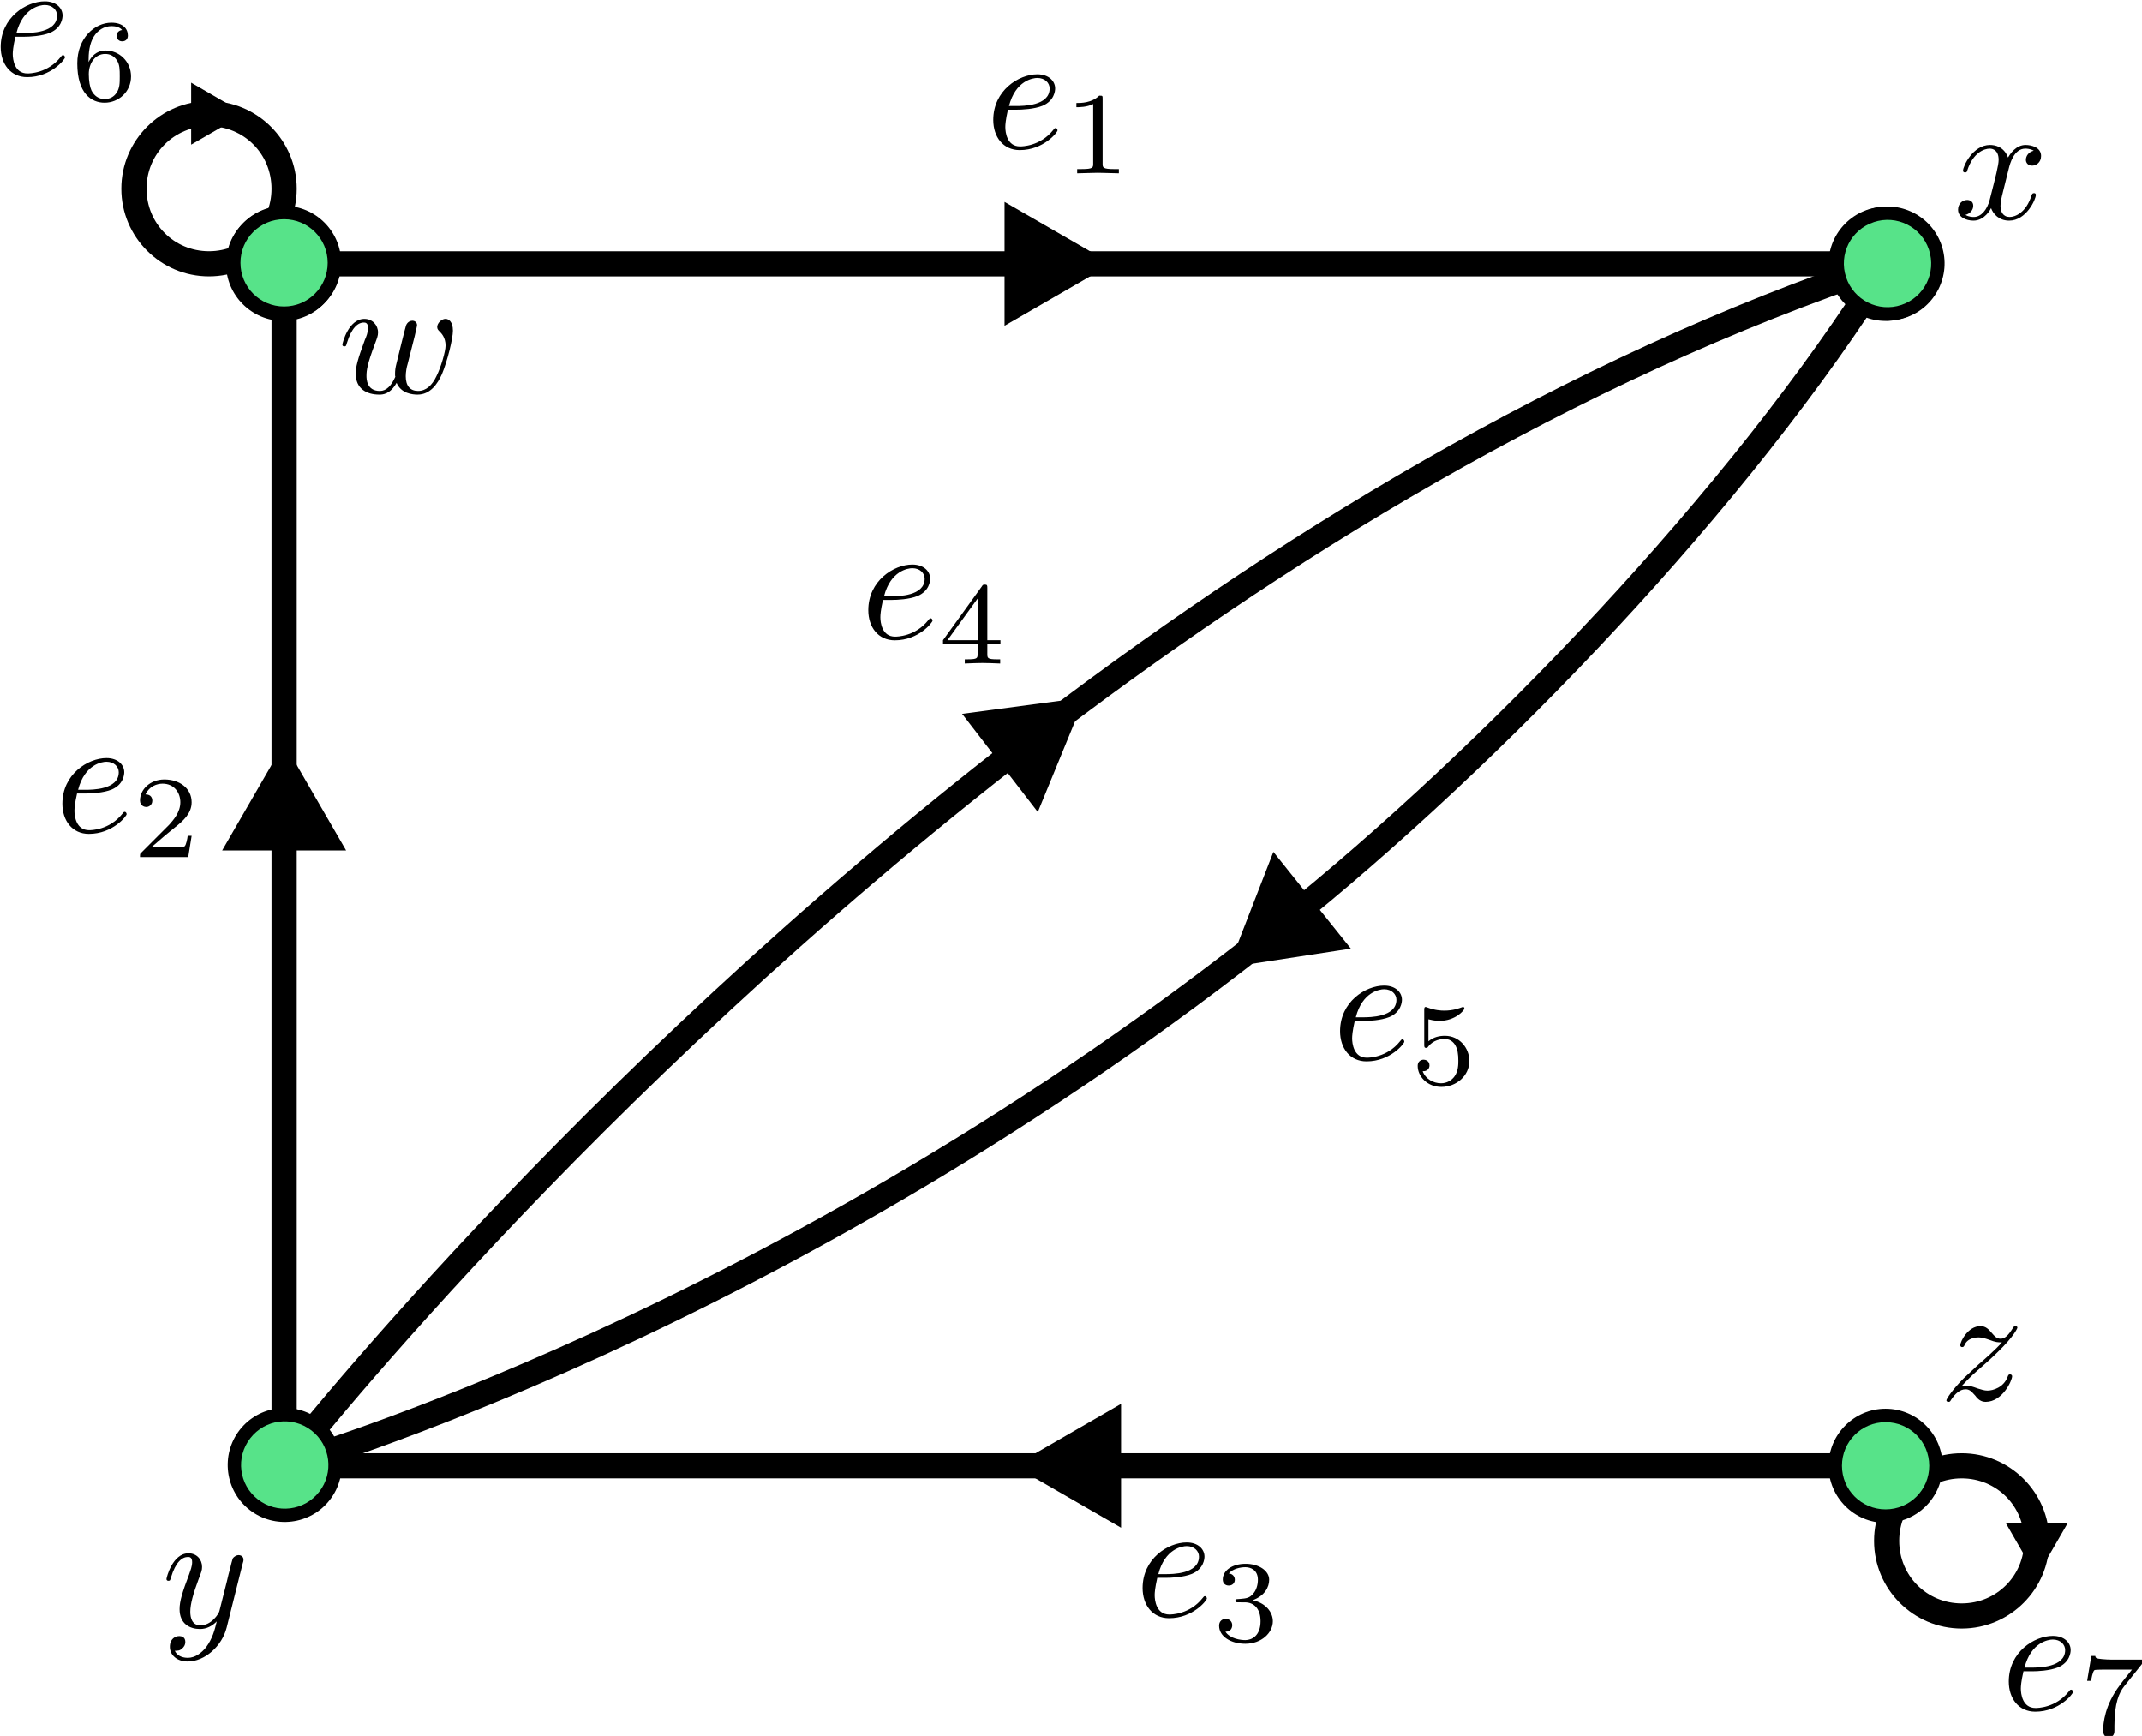 <?xml version="1.0" encoding="UTF-8" standalone="no"?>
<!-- Created with Inkscape (http://www.inkscape.org/) -->

<svg
   width="56.587mm"
   height="45.856mm"
   viewBox="0 0 56.587 45.856"
   version="1.1"
   id="svg5"
   sodipodi:docname="directed_graph1.svg"
   inkscape:version="1.1 (c4e8f9e, 2021-05-24)"
   xmlns:inkscape="http://www.inkscape.org/namespaces/inkscape"
   xmlns:sodipodi="http://sodipodi.sourceforge.net/DTD/sodipodi-0.dtd"
   xmlns="http://www.w3.org/2000/svg"
   xmlns:svg="http://www.w3.org/2000/svg">
  <sodipodi:namedview
     id="namedview981"
     pagecolor="#ffffff"
     bordercolor="#666666"
     borderopacity="1.0"
     inkscape:pageshadow="2"
     inkscape:pageopacity="0.0"
     inkscape:pagecheckerboard="0"
     inkscape:document-units="mm"
     showgrid="false"
     inkscape:snap-global="false"
     inkscape:zoom="1.998965"
     inkscape:cx="138.82184"
     inkscape:cy="130.8177"
     inkscape:window-width="1440"
     inkscape:window-height="847"
     inkscape:window-x="0"
     inkscape:window-y="25"
     inkscape:window-maximized="1"
     inkscape:current-layer="svg5" />
  <defs
     id="defs2">
    <marker
       style="overflow:visible"
       id="marker2445"
       refX="0"
       refY="0"
       orient="auto">
      <path
         transform="scale(-0.4)"
         style="fill:context-stroke;fill-rule:evenodd;stroke:context-stroke;stroke-width:1pt"
         d="M 5.77,0 -2.88,5 V -5 Z"
         id="path2443" />
    </marker>
    <marker
       style="overflow:visible"
       id="TriangleOutM"
       refX="0"
       refY="0"
       orient="auto">
      <path
         transform="scale(0.4)"
         style="fill:context-stroke;fill-rule:evenodd;stroke:context-stroke;stroke-width:1pt"
         d="M 5.77,0 -2.88,5 V -5 Z"
         id="path1123" />
    </marker>
    <marker
       style="overflow:visible"
       id="marker2239"
       refX="0"
       refY="0"
       orient="auto">
      <path
         transform="scale(0.2)"
         style="fill:context-stroke;fill-rule:evenodd;stroke:context-stroke;stroke-width:1pt"
         d="M 5.77,0 -2.88,5 V -5 Z"
         id="path2237" />
    </marker>
    <marker
       style="overflow:visible"
       id="TriangleInS"
       refX="0"
       refY="0"
       orient="auto">
      <path
         transform="scale(-0.2)"
         style="fill:context-stroke;fill-rule:evenodd;stroke:context-stroke;stroke-width:1pt"
         d="M 5.77,0 -2.88,5 V -5 Z"
         id="path1117" />
    </marker>
    <marker
       style="overflow:visible"
       id="TriangleInM"
       refX="0"
       refY="0"
       orient="auto">
      <path
         transform="scale(-0.4)"
         style="fill:context-stroke;fill-rule:evenodd;stroke:context-stroke;stroke-width:1pt"
         d="M 5.77,0 -2.88,5 V -5 Z"
         id="path1114" />
    </marker>
    <marker
       style="overflow:visible"
       id="Arrow2Sstart"
       refX="0"
       refY="0"
       orient="auto">
      <path
         transform="matrix(0.3,0,0,0.3,-0.69,0)"
         d="M 8.719,4.034 -2.207,0.016 8.719,-4.002 c -1.745,2.372 -1.735,5.617 -6e-7,8.035 z"
         style="fill:context-stroke;fill-rule:evenodd;stroke-width:0.625;stroke-linejoin:round"
         id="path1008" />
    </marker>
    <marker
       style="overflow:visible"
       id="TriangleOutS"
       refX="0"
       refY="0"
       orient="auto">
      <path
         transform="scale(0.2)"
         style="fill:context-stroke;fill-rule:evenodd;stroke:context-stroke;stroke-width:1pt"
         d="M 5.77,0 -2.88,5 V -5 Z"
         id="path1126" />
    </marker>
    <marker
       style="overflow:visible"
       id="DotM"
       refX="0"
       refY="0"
       orient="auto">
      <path
         transform="matrix(0.4,0,0,0.4,2.96,0.4)"
         style="fill:context-stroke;fill-rule:evenodd;stroke:context-stroke;stroke-width:1pt"
         d="m -2.5,-1 c 0,2.76 -2.24,5 -5,5 -2.76,0 -5,-2.24 -5,-5 0,-2.76 2.24,-5 5,-5 2.76,0 5,2.24 5,5 z"
         id="path1042" />
    </marker>
    <defs
       id="id-04f68777-f0b3-4183-a2b6-932b81b17e36">
      <g
         id="id-bb42f4f3-9105-4f21-a20c-b4218c5bfb7b">
        <symbol
           overflow="visible"
           id="id-49d9289f-d21f-45f5-b03c-e1ceedafdcdd">
          <path
             style="stroke:none;stroke-width:0"
             d=""
             id="id-c1e1e496-b91f-4453-9a46-258bb2aa6dc3" />
        </symbol>
        <symbol
           overflow="visible"
           id="id-ea5ba04c-e546-446f-b7d3-7ea031970d94">
          <path
             style="stroke:none;stroke-width:0"
             d="M 4.609,-3.375 C 4.656,-3.594 4.75,-3.969 4.75,-4.031 c 0,-0.172 -0.141,-0.266 -0.281,-0.266 -0.125,0 -0.297,0.078 -0.375,0.281 -0.031,0.062 -0.5,1.969 -0.562,2.234 C 3.453,-1.484 3.438,-1.312 3.438,-1.125 c 0,0.109 0,0.125 0.016,0.172 -0.234,0.531 -0.531,0.844 -0.922,0.844 -0.797,0 -0.797,-0.734 -0.797,-0.906 0,-0.312 0.047,-0.703 0.516,-1.938 0.109,-0.297 0.172,-0.438 0.172,-0.641 0,-0.438 -0.328,-0.812 -0.812,-0.812 -0.953,0 -1.312,1.453 -1.312,1.531 0,0.109 0.094,0.109 0.109,0.109 0.109,0 0.109,-0.031 0.156,-0.188 C 0.844,-3.875 1.219,-4.188 1.578,-4.188 c 0.094,0 0.25,0.016 0.25,0.328 0,0.25 -0.109,0.531 -0.188,0.703 -0.438,1.172 -0.547,1.625 -0.547,2.016 0,0.906 0.656,1.25 1.406,1.25 0.172,0 0.641,0 1.031,-0.703 0.266,0.641 0.953,0.703 1.25,0.703 0.75,0 1.188,-0.625 1.453,-1.219 0.328,-0.781 0.656,-2.125 0.656,-2.594 0,-0.547 -0.266,-0.703 -0.438,-0.703 -0.25,0 -0.5,0.266 -0.5,0.484 0,0.125 0.062,0.188 0.141,0.266 0.109,0.109 0.359,0.359 0.359,0.844 0,0.344 -0.281,1.312 -0.547,1.828 -0.25,0.531 -0.609,0.875 -1.094,0.875 -0.469,0 -0.734,-0.297 -0.734,-0.875 0,-0.266 0.062,-0.578 0.109,-0.719 z m 0,0"
             id="id-9a394b3f-04a3-4137-82af-5a253a4037cb" />
        </symbol>
        <symbol
           overflow="visible"
           id="id-927c2c41-0151-4627-9afb-302c11474c85">
          <path
             style="stroke:none;stroke-width:0"
             d="M 3.328,-3.016 C 3.391,-3.266 3.625,-4.188 4.312,-4.188 c 0.047,0 0.297,0 0.5,0.125 C 4.531,-4 4.344,-3.766 4.344,-3.516 c 0,0.156 0.109,0.344 0.375,0.344 0.219,0 0.531,-0.172 0.531,-0.578 0,-0.516 -0.578,-0.656 -0.922,-0.656 -0.578,0 -0.922,0.531 -1.047,0.75 -0.25,-0.656 -0.781,-0.75 -1.078,-0.75 -1.031,0 -1.609,1.281 -1.609,1.531 0,0.109 0.109,0.109 0.125,0.109 0.078,0 0.109,-0.031 0.125,-0.109 0.344,-1.062 1,-1.312 1.344,-1.312 0.188,0 0.531,0.094 0.531,0.672 0,0.312 -0.172,0.969 -0.531,2.375 -0.156,0.609 -0.516,1.031 -0.953,1.031 -0.062,0 -0.281,0 -0.5,-0.125 0.25,-0.062 0.469,-0.266 0.469,-0.547 0,-0.266 -0.219,-0.344 -0.359,-0.344 -0.312,0 -0.547,0.25 -0.547,0.578 0,0.453 0.484,0.656 0.922,0.656 0.672,0 1.031,-0.703 1.047,-0.75 0.125,0.359 0.484,0.75 1.078,0.75 1.031,0 1.594,-1.281 1.594,-1.531 0,-0.109 -0.078,-0.109 -0.109,-0.109 -0.094,0 -0.109,0.047 -0.141,0.109 -0.328,1.078 -1,1.312 -1.312,1.312 -0.391,0 -0.547,-0.312 -0.547,-0.656 0,-0.219 0.047,-0.438 0.156,-0.875 z m 0,0"
             id="id-c062de34-aaf3-4949-aedf-4b6758ccee72" />
        </symbol>
        <symbol
           overflow="visible"
           id="id-e28c0afe-47db-4527-8a2d-6d0855a327fb">
          <path
             style="stroke:none;stroke-width:0"
             d="m 4.844,-3.797 c 0.047,-0.141 0.047,-0.156 0.047,-0.234 0,-0.172 -0.141,-0.266 -0.297,-0.266 -0.094,0 -0.25,0.062 -0.344,0.203 -0.016,0.062 -0.109,0.359 -0.141,0.547 -0.078,0.25 -0.141,0.531 -0.203,0.797 l -0.453,1.797 c -0.031,0.141 -0.469,0.844 -1.125,0.844 -0.5,0 -0.609,-0.438 -0.609,-0.812 C 1.719,-1.375 1.891,-2 2.219,-2.875 2.375,-3.281 2.422,-3.391 2.422,-3.594 c 0,-0.438 -0.312,-0.812 -0.812,-0.812 -0.953,0 -1.312,1.453 -1.312,1.531 0,0.109 0.094,0.109 0.109,0.109 0.109,0 0.109,-0.031 0.156,-0.188 0.281,-0.938 0.672,-1.234 1.016,-1.234 0.078,0 0.25,0 0.25,0.312 0,0.25 -0.109,0.516 -0.172,0.703 -0.406,1.062 -0.578,1.625 -0.578,2.094 0,0.891 0.625,1.188 1.219,1.188 0.391,0 0.719,-0.172 1,-0.453 -0.125,0.516 -0.25,1.016 -0.641,1.547 -0.266,0.328 -0.641,0.625 -1.094,0.625 -0.141,0 -0.594,-0.031 -0.766,-0.422 0.156,0 0.297,0 0.422,-0.125 C 1.328,1.203 1.422,1.062 1.422,0.875 1.422,0.562 1.156,0.531 1.062,0.531 0.828,0.531 0.5,0.688 0.5,1.172 c 0,0.5 0.438,0.875 1.062,0.875 1.016,0 2.047,-0.906 2.328,-2.031 z m 0,0"
             id="id-641b45b7-e6d7-4859-8ec0-d5051ea37b6d" />
        </symbol>
        <symbol
           overflow="visible"
           id="id-0910f830-710e-4a12-8c0e-ba5639cc76ba">
          <path
             style="stroke:none;stroke-width:0"
             d="m 1.328,-0.828 c 0.531,-0.578 0.828,-0.828 1.188,-1.141 0,0 0.609,-0.531 0.969,-0.891 C 4.438,-3.781 4.656,-4.266 4.656,-4.312 c 0,-0.094 -0.094,-0.094 -0.109,-0.094 -0.078,0 -0.094,0.016 -0.156,0.109 -0.297,0.484 -0.5,0.641 -0.734,0.641 -0.25,0 -0.359,-0.156 -0.516,-0.328 -0.188,-0.219 -0.359,-0.422 -0.688,-0.422 -0.75,0 -1.203,0.922 -1.203,1.141 0,0.047 0.031,0.109 0.109,0.109 0.094,0 0.109,-0.047 0.141,-0.109 0.188,-0.469 0.766,-0.469 0.844,-0.469 0.203,0 0.391,0.062 0.625,0.141 0.406,0.156 0.516,0.156 0.766,0.156 -0.359,0.422 -1.188,1.141 -1.375,1.297 l -0.906,0.844 C 0.781,-0.625 0.422,-0.062 0.422,0.016 c 0,0.094 0.109,0.094 0.125,0.094 0.078,0 0.094,-0.016 0.156,-0.125 0.234,-0.359 0.531,-0.625 0.859,-0.625 0.219,0 0.328,0.094 0.578,0.375 0.156,0.219 0.344,0.375 0.625,0.375 1,0 1.578,-1.266 1.578,-1.531 0,-0.047 -0.047,-0.109 -0.125,-0.109 -0.094,0 -0.109,0.062 -0.141,0.141 C 3.844,-0.75 3.203,-0.562 2.875,-0.562 c -0.188,0 -0.375,-0.062 -0.578,-0.125 -0.344,-0.125 -0.5,-0.172 -0.703,-0.172 -0.016,0 -0.172,0 -0.266,0.031 z m 0,0"
             id="id-caf27a15-1063-4eb4-8f38-061e1bc6523c" />
        </symbol>
        <symbol
           overflow="visible"
           id="id-d7225a49-1e55-4022-b16d-393ff070404f">
          <path
             style="stroke:none;stroke-width:0"
             d="m 1.859,-2.297 c 0.297,0 1.031,-0.031 1.531,-0.234 0.703,-0.297 0.75,-0.891 0.75,-1.031 0,-0.438 -0.375,-0.844 -1.062,-0.844 -1.109,0 -2.625,0.969 -2.625,2.719 0,1.016 0.594,1.797 1.578,1.797 1.422,0 2.25,-1.062 2.25,-1.172 0,-0.062 -0.047,-0.141 -0.109,-0.141 -0.062,0 -0.078,0.031 -0.141,0.109 -0.781,0.984 -1.875,0.984 -1.984,0.984 -0.781,0 -0.875,-0.844 -0.875,-1.156 0,-0.125 0.016,-0.422 0.156,-1.031 z m -0.469,-0.219 C 1.781,-4.031 2.812,-4.188 3.078,-4.188 c 0.453,0 0.734,0.297 0.734,0.625 0,1.047 -1.594,1.047 -2.016,1.047 z m 0,0"
             id="id-36e8343a-459c-4bf4-9aff-c007588a2fc1" />
        </symbol>
        <symbol
           overflow="visible"
           id="id-84e420ab-74b2-4e2c-92df-5e727e36ff8c">
          <path
             style="stroke:none;stroke-width:0"
             d=""
             id="id-1e64120c-7add-4f1b-ae17-e05c86fb3813" />
        </symbol>
        <symbol
           overflow="visible"
           id="id-e9c92179-5356-42f9-b6b5-c9aa96426210">
          <path
             style="stroke:none;stroke-width:0"
             d="m 2.328,-4.438 c 0,-0.188 0,-0.188 -0.203,-0.188 -0.453,0.438 -1.078,0.438 -1.359,0.438 v 0.25 c 0.156,0 0.625,0 1,-0.188 v 3.547 c 0,0.234 0,0.328 -0.688,0.328 H 0.812 V 0 c 0.125,0 0.984,-0.031 1.234,-0.031 0.219,0 1.094,0.031 1.25,0.031 V -0.25 H 3.031 c -0.703,0 -0.703,-0.094 -0.703,-0.328 z m 0,0"
             id="id-3c7a46ac-226e-4b0a-a1cc-704810e747a5" />
        </symbol>
        <symbol
           overflow="visible"
           id="id-fee60471-0d7e-4c5f-a099-88be8d9b71ab">
          <path
             style="stroke:none;stroke-width:0"
             d="M 3.516,-1.266 H 3.281 c -0.016,0.156 -0.094,0.562 -0.188,0.625 C 3.047,-0.594 2.516,-0.594 2.406,-0.594 H 1.125 c 0.734,-0.641 0.984,-0.844 1.391,-1.172 0.516,-0.406 1,-0.844 1,-1.5 0,-0.844 -0.734,-1.359 -1.625,-1.359 -0.859,0 -1.453,0.609 -1.453,1.25 0,0.344 0.297,0.391 0.375,0.391 0.156,0 0.359,-0.125 0.359,-0.375 0,-0.125 -0.047,-0.375 -0.406,-0.375 C 0.984,-4.219 1.453,-4.375 1.781,-4.375 c 0.703,0 1.062,0.547 1.062,1.109 0,0.609 -0.438,1.078 -0.656,1.328 L 0.516,-0.266 C 0.438,-0.203 0.438,-0.188 0.438,0 h 2.875 z m 0,0"
             id="id-4f8f59c9-4edf-4878-bff8-8d1a18360048" />
        </symbol>
        <symbol
           overflow="visible"
           id="id-a05ef49d-e316-41b5-994f-b1dece2c67d9">
          <path
             style="stroke:none;stroke-width:0"
             d="m 1.906,-2.328 c 0.547,0 0.938,0.375 0.938,1.125 0,0.859 -0.516,1.125 -0.906,1.125 -0.281,0 -0.906,-0.078 -1.188,-0.5 0.328,0 0.406,-0.234 0.406,-0.391 0,-0.219 -0.172,-0.375 -0.391,-0.375 -0.188,0 -0.391,0.125 -0.391,0.406 0,0.656 0.719,1.078 1.562,1.078 0.969,0 1.641,-0.656 1.641,-1.344 0,-0.547 -0.438,-1.094 -1.203,-1.25 0.719,-0.266 0.984,-0.781 0.984,-1.219 0,-0.547 -0.625,-0.953 -1.406,-0.953 -0.766,0 -1.359,0.375 -1.359,0.938 0,0.234 0.156,0.359 0.359,0.359 0.219,0 0.359,-0.156 0.359,-0.344 0,-0.203 -0.141,-0.359 -0.359,-0.375 0.25,-0.297 0.719,-0.375 0.984,-0.375 0.312,0 0.75,0.156 0.75,0.75 0,0.297 -0.094,0.625 -0.281,0.828 -0.219,0.266 -0.422,0.281 -0.766,0.312 -0.172,0.016 -0.188,0.016 -0.219,0.016 -0.016,0 -0.078,0.016 -0.078,0.094 0,0.094 0.062,0.094 0.188,0.094 z m 0,0"
             id="id-96e56534-5118-44c9-8f1f-d8ff1489c82b" />
        </symbol>
        <symbol
           overflow="visible"
           id="id-d9cb2006-aad2-4d90-99f4-f32036601893">
          <path
             style="stroke:none;stroke-width:0"
             d="m 3.688,-1.141 v -0.25 H 2.906 V -4.5 c 0,-0.141 0,-0.203 -0.141,-0.203 -0.094,0 -0.125,0 -0.188,0.109 l -2.312,3.203 v 0.25 h 2.062 v 0.562 c 0,0.25 0,0.328 -0.578,0.328 H 1.562 V 0 C 1.922,-0.016 2.359,-0.031 2.609,-0.031 2.875,-0.031 3.312,-0.016 3.672,0 v -0.25 h -0.188 C 2.906,-0.25 2.906,-0.328 2.906,-0.578 v -0.562 z M 2.375,-3.938 v 2.547 H 0.531 Z m 0,0"
             id="id-654da48d-dfdc-4817-a61c-26e2ca2d27ef" />
        </symbol>
        <symbol
           overflow="visible"
           id="id-6c2c4b6a-8945-4e13-8694-d1a977dc7c2b">
          <path
             style="stroke:none;stroke-width:0"
             d="m 1.078,-3.891 c 0.359,0.094 0.562,0.094 0.672,0.094 0.922,0 1.469,-0.625 1.469,-0.734 0,-0.078 -0.047,-0.094 -0.078,-0.094 -0.016,0 -0.031,0 -0.062,0.016 -0.172,0.062 -0.531,0.203 -1.047,0.203 -0.203,0 -0.562,-0.016 -1.016,-0.188 C 0.938,-4.625 0.922,-4.625 0.922,-4.625 c -0.094,0 -0.094,0.078 -0.094,0.188 v 2.047 c 0,0.125 0,0.203 0.109,0.203 0.062,0 0.078,0 0.141,-0.094 0.297,-0.375 0.734,-0.438 0.969,-0.438 0.422,0 0.609,0.328 0.641,0.391 0.125,0.234 0.172,0.5 0.172,0.906 0,0.203 0,0.609 -0.219,0.922 -0.172,0.25 -0.469,0.422 -0.812,0.422 -0.453,0 -0.922,-0.25 -1.094,-0.719 0.266,0.016 0.406,-0.156 0.406,-0.344 0,-0.297 -0.266,-0.344 -0.359,-0.344 0,0 -0.344,0 -0.344,0.375 0,0.625 0.578,1.25 1.406,1.25 0.891,0 1.672,-0.656 1.672,-1.547 0,-0.781 -0.594,-1.5 -1.453,-1.5 -0.312,0 -0.672,0.062 -0.984,0.328 z m 0,0"
             id="id-12c4fcdb-4c48-4798-82e6-a792d498ef3c" />
        </symbol>
        <symbol
           overflow="visible"
           id="id-a5aa4341-f956-4a9d-94cc-ff534a10e4f5">
          <path
             style="stroke:none;stroke-width:0"
             d="m 1.047,-2.281 c 0,-0.562 0.047,-1.078 0.312,-1.516 0.234,-0.375 0.609,-0.625 1.062,-0.625 0.203,0 0.484,0.047 0.625,0.234 C 2.875,-4.172 2.719,-4.047 2.719,-3.844 c 0,0.172 0.125,0.328 0.328,0.328 0.219,0 0.344,-0.141 0.344,-0.344 0,-0.406 -0.297,-0.766 -0.984,-0.766 -1,0 -2.031,0.922 -2.031,2.422 0,1.797 0.844,2.344 1.625,2.344 0.844,0 1.578,-0.656 1.578,-1.562 0,-0.891 -0.703,-1.547 -1.516,-1.547 -0.562,0 -0.859,0.375 -1.016,0.688 z M 2,-0.078 c -0.359,0 -0.625,-0.203 -0.781,-0.516 C 1.125,-0.797 1.062,-1.156 1.062,-1.562 c 0,-0.688 0.406,-1.203 0.969,-1.203 0.312,0 0.531,0.125 0.703,0.375 0.172,0.266 0.172,0.562 0.172,0.969 0,0.391 0,0.688 -0.188,0.969 -0.156,0.234 -0.391,0.375 -0.719,0.375 z m 0,0"
             id="id-85d7ba36-d50a-4d74-ae7e-edfde1628b26" />
        </symbol>
        <symbol
           overflow="visible"
           id="id-8ddc08d5-85ce-4e4f-8fbd-28c015ec2260">
          <path
             style="stroke:none;stroke-width:0"
             d="m 3.734,-4.203 c 0.062,-0.094 0.062,-0.109 0.062,-0.281 H 1.969 C 1.688,-4.484 1.609,-4.5 1.359,-4.516 1,-4.547 0.984,-4.594 0.969,-4.703 H 0.734 l -0.25,1.484 H 0.719 c 0.016,-0.109 0.094,-0.562 0.203,-0.641 0.047,-0.031 0.625,-0.031 0.719,-0.031 H 3.156 c -0.219,0.281 -0.578,0.719 -0.719,0.922 -0.906,1.188 -1,2.297 -1,2.703 0,0.078 0,0.406 0.328,0.406 0.344,0 0.344,-0.312 0.344,-0.406 v -0.281 c 0,-1.344 0.281,-1.969 0.578,-2.344 z m 0,0"
             id="id-56948ee6-38ab-43cc-a6f1-9a906968959a" />
        </symbol>
        <symbol
           overflow="visible"
           id="id-edeb0dfd-a2c5-44d5-bcb4-a1347999b4d2">
          <path
             style="stroke:none;stroke-width:0"
             d="m 2.469,-2.516 c 0.547,-0.266 0.891,-0.594 0.891,-1.078 0,-0.672 -0.703,-1.031 -1.375,-1.031 -0.766,0 -1.391,0.5 -1.391,1.156 0,0.328 0.156,0.562 0.281,0.703 0.125,0.156 0.172,0.188 0.578,0.422 C 1.062,-2.172 0.375,-1.797 0.375,-1.062 c 0,0.766 0.797,1.203 1.594,1.203 0.891,0 1.609,-0.562 1.609,-1.312 0,-0.469 -0.266,-0.859 -0.672,-1.094 -0.094,-0.062 -0.328,-0.188 -0.438,-0.25 z m -1.125,-0.656 c -0.188,-0.109 -0.375,-0.297 -0.375,-0.562 0,-0.438 0.5,-0.688 1,-0.688 0.547,0 1.031,0.344 1.031,0.828 0,0.625 -0.734,0.938 -0.734,0.938 -0.016,0 -0.031,0 -0.078,-0.031 z m 0.328,0.969 0.969,0.547 c 0.172,0.109 0.516,0.312 0.516,0.719 0,0.531 -0.578,0.859 -1.172,0.859 -0.641,0 -1.188,-0.422 -1.188,-0.984 0,-0.516 0.375,-0.922 0.875,-1.141 z m 0,0"
             id="id-f7f0b147-4a9e-4323-ad38-dfb05b0f1dea" />
        </symbol>
        <symbol
           overflow="visible"
           id="id-496cee5b-3868-4233-af94-b92d9c64331d">
          <path
             style="stroke:none;stroke-width:0"
             d="m 2.906,-2.078 c 0,1.734 -0.844,2 -1.266,2 -0.156,0 -0.531,-0.016 -0.719,-0.234 0.297,-0.031 0.312,-0.266 0.312,-0.328 0,-0.172 -0.125,-0.328 -0.328,-0.328 -0.203,0 -0.328,0.141 -0.328,0.344 0,0.469 0.391,0.766 1.062,0.766 1,0 1.938,-0.938 1.938,-2.438 C 3.578,-4.016 2.812,-4.625 2,-4.625 c -0.234,0 -0.703,0.031 -1.109,0.422 -0.234,0.234 -0.516,0.5 -0.516,1.125 0,0.891 0.703,1.547 1.516,1.547 0.562,0 0.859,-0.375 1.016,-0.688 z m -0.969,0.344 c -0.281,0 -0.531,-0.078 -0.734,-0.406 -0.156,-0.25 -0.156,-0.547 -0.156,-0.938 0,-0.406 0,-0.672 0.203,-0.953 0.172,-0.25 0.391,-0.391 0.75,-0.391 0.359,0 0.578,0.219 0.688,0.406 0.188,0.281 0.203,0.781 0.203,1.016 0,0.906 -0.516,1.266 -0.953,1.266 z m 0,0"
             id="id-1964b43e-b8ac-44da-8dcc-8e2b74752bd9" />
        </symbol>
        <symbol
           overflow="visible"
           id="id-61719c90-244d-4ed6-8ffb-96d0ec2bd4c2">
          <path
             style="stroke:none;stroke-width:0"
             d="M 3.594,-2.219 C 3.594,-2.984 3.5,-3.547 3.188,-4.031 2.969,-4.344 2.531,-4.625 1.984,-4.625 c -1.625,0 -1.625,1.906 -1.625,2.406 0,0.5 0,2.359 1.625,2.359 1.609,0 1.609,-1.859 1.609,-2.359 z M 1.984,-0.062 c -0.328,0 -0.75,-0.188 -0.891,-0.75 C 1,-1.219 1,-1.797 1,-2.312 1,-2.828 1,-3.359 1.094,-3.734 1.25,-4.281 1.688,-4.438 1.984,-4.438 c 0.375,0 0.734,0.234 0.859,0.641 0.109,0.375 0.125,0.875 0.125,1.484 0,0.516 0,1.031 -0.094,1.469 -0.141,0.641 -0.609,0.781 -0.891,0.781 z m 0,0"
             id="id-d163ac25-db9a-44b2-a015-e25d056d33a4" />
        </symbol>
      </g>
    </defs>
  </defs>
  <g
     id="g1499"
     transform="translate(0.132,0.927)">
    <g
       id="rect1555"
       transform="rotate(90,5.957,-83.25)">
      <path
         style="color:#000000;fill:#000000;fill-rule:evenodd;-inkscape-stroke:none"
         d="m 128.984,-131.301 c -1.278,0 -2.316,1.039 -2.316,2.316 0,1.278 1.039,2.316 2.316,2.316 1.278,0 2.316,-1.039 2.316,-2.316 0,-1.278 -1.039,-2.316 -2.316,-2.316 z m 0,0.664 c 0.921,0 1.652,0.731 1.652,1.652 0,0.921 -0.731,1.652 -1.652,1.652 -0.921,0 -1.652,-0.731 -1.652,-1.652 0,-0.921 0.731,-1.652 1.652,-1.652 z"
         id="path3053" />
      <g
         id="g3041">
        <g
           id="path3043">
          <path
             style="color:#000000;fill:#000000;fill-rule:evenodd;stroke-width:0.133pt;-inkscape-stroke:none"
             d="m 129.752,-130.969 -1.15,0.665 v -1.33 z"
             id="path3047" />
          <path
             style="color:#000000;fill:#000000;fill-rule:evenodd;-inkscape-stroke:none"
             d="m 128.512,-131.787 v 1.637 l 1.418,-0.818 -0.133,-0.076 z m 0.178,0.307 0.885,0.512 -0.885,0.512 z"
             id="path3049" />
        </g>
      </g>
    </g>
    <g
       id="rect1454"
       transform="translate(-77.293,-89.207)">
      <path
         style="color:#000000;fill:#000000;fill-rule:evenodd;-inkscape-stroke:none"
         d="m 82.682,90.949 c -1.278,0 -2.316,1.039 -2.316,2.316 0,1.278 1.039,2.316 2.316,2.316 1.278,0 2.318,-1.039 2.318,-2.316 0,-1.278 -1.041,-2.316 -2.318,-2.316 z m 0,0.664 c 0.921,0 1.652,0.731 1.652,1.652 0,0.921 -0.731,1.652 -1.652,1.652 -0.921,0 -1.65,-0.731 -1.65,-1.652 0,-0.921 0.73,-1.652 1.65,-1.652 z"
         id="path3035" />
      <g
         id="g3023">
        <g
           id="path3025">
          <path
             style="color:#000000;fill:#000000;fill-rule:evenodd;stroke-width:0.133pt;-inkscape-stroke:none"
             d="m 83.45,91.281 -1.15,0.665 v -1.33 z"
             id="path3029" />
          <path
             style="color:#000000;fill:#000000;fill-rule:evenodd;-inkscape-stroke:none"
             d="m 82.211,90.463 v 1.637 l 1.416,-0.818 -0.133,-0.076 z m 0.178,0.309 0.885,0.51 -0.885,0.51 z"
             id="path3031" />
        </g>
      </g>
    </g>
    <g
       id="path1279"
       transform="translate(-77.293,-89.207)">
      <path
         style="color:#000000;fill:#000000;-inkscape-stroke:none"
         d="m 126.719,95.074 c -3.84,6.145 -10.404,12.96 -15.838,17.318 -13.15,10.546 -26.305,14.287 -26.305,14.287 l 0.182,0.641 c 0,0 13.28,-3.777 26.539,-14.41 5.494,-4.406 12.081,-11.239 15.984,-17.484 z"
         id="path3017" />
      <g
         id="g3005">
        <g
           id="path3007">
          <path
             style="color:#000000;fill:#000000;fill-rule:evenodd;stroke-width:0.266pt;-inkscape-stroke:none"
             d="m 109.891,113.612 0.963,-2.477 1.664,2.075 z"
             id="path3011" />
          <path
             style="color:#000000;fill:#000000;fill-rule:evenodd;-inkscape-stroke:none"
             d="m 110.801,110.783 -1.186,3.051 0.303,-0.047 2.93,-0.449 z m 0.107,0.703 1.279,1.596 -2.02,0.307 z"
             id="path3013" />
        </g>
      </g>
    </g>
    <g
       id="path859"
       transform="translate(-77.293,-89.207)">
      <path
         style="color:#000000;fill:#000000;-inkscape-stroke:none"
         d="m 84.666,94.918 v 0.664 H 104.643 127 v -0.664 h -22.357 z"
         id="path2903" />
      <g
         id="g2871">
        <g
           id="path2893">
          <path
             style="color:#000000;fill:#000000;fill-rule:evenodd;stroke-width:0.266pt;-inkscape-stroke:none"
             d="m 128.303,95.25 c 0,0.734 -0.596,1.33 -1.33,1.33 -0.734,0 -1.33,-0.596 -1.33,-1.33 0,-0.734 0.596,-1.33 1.33,-1.33 0.734,0 1.33,0.596 1.33,1.33 z"
             id="path2897" />
          <path
             style="color:#000000;fill:#000000;fill-rule:evenodd;-inkscape-stroke:none"
             d="m 126.973,93.742 c -0.83,0 -1.506,0.678 -1.506,1.508 0,0.83 0.676,1.508 1.506,1.508 0.83,0 1.508,-0.678 1.508,-1.508 0,-0.83 -0.678,-1.508 -1.508,-1.508 z m 0,0.355 c 0.638,0 1.154,0.514 1.154,1.152 0,0.638 -0.516,1.152 -1.154,1.152 -0.638,0 -1.152,-0.514 -1.152,-1.152 0,-0.638 0.514,-1.152 1.152,-1.152 z"
             id="path2899" />
        </g>
        <g
           id="path2883">
          <path
             style="color:#000000;fill:#000000;fill-rule:evenodd;stroke-width:0.266pt;-inkscape-stroke:none"
             d="m 106.177,95.25 -2.301,1.33 v -2.66 z"
             id="path2887" />
          <path
             style="color:#000000;fill:#000000;fill-rule:evenodd;-inkscape-stroke:none"
             d="m 103.699,93.613 v 3.273 L 106.531,95.25 106.266,95.096 Z m 0.354,0.615 1.768,1.021 -1.768,1.021 z"
             id="path2889" />
        </g>
        <g
           id="path2873">
          <path
             style="color:#000000;fill:#000000;fill-rule:evenodd;stroke-width:0.266pt;-inkscape-stroke:none"
             d="m 85.97,95.25 c 0,0.734 -0.596,1.33 -1.33,1.33 -0.734,0 -1.33,-0.596 -1.33,-1.33 0,-0.734 0.596,-1.33 1.33,-1.33 0.734,0 1.33,0.596 1.33,1.33 z"
             id="path2877" />
          <path
             style="color:#000000;fill:#000000;fill-rule:evenodd;-inkscape-stroke:none"
             d="m 84.641,93.742 c -0.83,0 -1.508,0.678 -1.508,1.508 0,0.83 0.678,1.508 1.508,1.508 0.83,0 1.506,-0.678 1.506,-1.508 0,-0.83 -0.676,-1.508 -1.506,-1.508 z m 0,0.355 c 0.638,0 1.152,0.514 1.152,1.152 0,0.638 -0.514,1.152 -1.152,1.152 -0.638,0 -1.152,-0.514 -1.152,-1.152 0,-0.638 0.514,-1.152 1.152,-1.152 z"
             id="path2879" />
        </g>
      </g>
    </g>
    <g
       id="path861"
       transform="translate(-77.293,-89.207)">
      <path
         style="color:#000000;fill:#000000;-inkscape-stroke:none"
         d="m 84.334,95.25 v 14.553 17.529 H 105.834 127 v -0.664 H 105.834 85 V 109.803 95.25 Z"
         id="path2961" />
      <g
         id="g2909">
        <g
           id="path2951">
          <path
             style="color:#000000;fill:#57e389;fill-rule:evenodd;stroke-width:0.266pt;-inkscape-stroke:none"
             d="m 128.303,127 c 0,0.734 -0.596,1.33 -1.33,1.33 -0.734,0 -1.33,-0.596 -1.33,-1.33 0,-0.734 0.596,-1.33 1.33,-1.33 0.734,0 1.33,0.596 1.33,1.33 z"
             id="path2955" />
          <path
             style="color:#000000;fill:#000000;fill-rule:evenodd;-inkscape-stroke:none"
             d="m 126.973,125.492 c -0.83,0 -1.506,0.678 -1.506,1.508 0,0.83 0.676,1.508 1.506,1.508 0.83,0 1.508,-0.678 1.508,-1.508 0,-0.83 -0.678,-1.508 -1.508,-1.508 z m 0,0.355 c 0.638,0 1.154,0.514 1.154,1.152 0,0.638 -0.516,1.152 -1.154,1.152 -0.638,0 -1.152,-0.514 -1.152,-1.152 0,-0.638 0.514,-1.152 1.152,-1.152 z"
             id="path2957" />
        </g>
        <g
           id="path2941">
          <path
             style="color:#000000;fill:#000000;fill-rule:evenodd;stroke-width:0.266pt;-inkscape-stroke:none"
             d="m 104.299,127 2.301,-1.33 v 2.66 z"
             id="path2945" />
          <path
             style="color:#000000;fill:#000000;fill-rule:evenodd;-inkscape-stroke:none"
             d="M 106.777,125.363 103.943,127 l 0.266,0.154 2.568,1.482 z m -0.355,0.615 v 2.043 L 104.654,127 Z"
             id="path2947" />
        </g>
        <g
           id="path2931" />
        <g
           id="path2921">
          <path
             style="color:#000000;fill:#000000;fill-rule:evenodd;stroke-width:0.266pt;-inkscape-stroke:none"
             d="m 84.667,108.267 1.33,2.301 h -2.66 z"
             id="path2925" />
          <path
             style="color:#000000;fill:#000000;fill-rule:evenodd;-inkscape-stroke:none"
             d="m 84.666,107.912 -0.152,0.266 -1.484,2.568 h 3.275 z m 0.002,0.709 1.021,1.77 h -2.045 z"
             id="path2927" />
        </g>
        <g
           id="path2911">
          <path
             style="color:#000000;fill:#57e389;fill-rule:evenodd;stroke-width:0.266pt;-inkscape-stroke:none"
             d="m 84.667,96.553 c -0.734,0 -1.33,-0.596 -1.33,-1.33 0,-0.734 0.596,-1.33 1.33,-1.33 0.734,0 1.33,0.596 1.33,1.33 0,0.734 -0.596,1.33 -1.33,1.33 z"
             id="path2915" />
          <path
             style="color:#000000;fill:#000000;fill-rule:evenodd;-inkscape-stroke:none"
             d="m 84.666,93.717 c -0.83,0 -1.506,0.676 -1.506,1.506 0,0.83 0.676,1.508 1.506,1.508 0.83,0 1.508,-0.678 1.508,-1.508 0,-0.83 -0.678,-1.506 -1.508,-1.506 z m 0,0.354 c 0.638,0 1.152,0.514 1.152,1.152 0,0.638 -0.514,1.154 -1.152,1.154 -0.638,0 -1.152,-0.516 -1.152,-1.154 0,-0.638 0.514,-1.152 1.152,-1.152 z"
             id="path2917" />
        </g>
      </g>
    </g>
    <g
       id="path896"
       transform="translate(-77.293,-89.207)">
      <path
         style="color:#000000;fill:#000000;-inkscape-stroke:none"
         d="m 126.895,94.934 c -8.463,2.821 -16.245,7.629 -22.773,12.662 -11.95,9.212 -19.717,19.199 -19.717,19.199 l 0.525,0.41 c 0,0 7.722,-9.929 19.598,-19.084 6.489,-5.002 14.214,-9.767 22.578,-12.555 z"
         id="path2999" />
      <g
         id="g2967">
        <g
           id="path2989">
          <path
             style="color:#000000;fill:#57e389;fill-rule:evenodd;stroke-width:0.266pt;-inkscape-stroke:none"
             d="m 83.866,128.029 c -0.58,-0.451 -0.684,-1.287 -0.233,-1.866 0.451,-0.58 1.287,-0.684 1.866,-0.233 0.58,0.451 0.684,1.287 0.233,1.866 -0.451,0.58 -1.287,0.684 -1.866,0.233 z"
             id="path2993" />
          <path
             style="color:#000000;fill:#000000;fill-rule:evenodd;-inkscape-stroke:none"
             d="m 84.496,125.484 c -0.383,0.048 -0.747,0.241 -1.002,0.568 -0.51,0.655 -0.392,1.606 0.264,2.115 0.655,0.51 1.606,0.392 2.115,-0.264 0.51,-0.655 0.392,-1.606 -0.264,-2.115 -0.328,-0.255 -0.73,-0.353 -1.113,-0.305 z m 0.043,0.35 c 0.292,-0.036 0.6,0.038 0.852,0.234 0.504,0.392 0.595,1.115 0.203,1.619 -0.392,0.504 -1.115,0.593 -1.619,0.201 -0.504,-0.392 -0.593,-1.113 -0.201,-1.617 0.196,-0.252 0.473,-0.401 0.766,-0.438 z"
             id="path2995" />
        </g>
        <g
           id="path2979">
          <path
             style="color:#000000;fill:#000000;fill-rule:evenodd;stroke-width:0.266pt;-inkscape-stroke:none"
             d="m 105.541,106.921 -1.01,2.458 -1.624,-2.107 z"
             id="path2983" />
          <path
             style="color:#000000;fill:#000000;fill-rule:evenodd;-inkscape-stroke:none"
             d="m 105.82,106.705 -0.303,0.041 -2.939,0.391 2,2.594 z m -0.561,0.434 -0.775,1.891 -1.25,-1.621 z"
             id="path2985" />
        </g>
        <g
           id="path2969">
          <path
             style="color:#000000;fill:#57e389;fill-rule:evenodd;stroke-width:0.266pt;-inkscape-stroke:none"
             d="m 125.763,95.662 c -0.232,-0.696 0.145,-1.45 0.841,-1.682 0.696,-0.232 1.45,0.145 1.682,0.841 0.232,0.696 -0.145,1.45 -0.841,1.682 -0.696,0.232 -1.45,-0.145 -1.682,-0.841 z"
             id="path2973" />
          <path
             style="color:#000000;fill:#000000;fill-rule:evenodd;-inkscape-stroke:none"
             d="m 126.549,93.812 c -0.788,0.263 -1.216,1.119 -0.953,1.906 0.263,0.788 1.119,1.216 1.906,0.953 0.788,-0.263 1.216,-1.119 0.953,-1.906 -0.263,-0.788 -1.119,-1.216 -1.906,-0.953 z m 0.111,0.336 c 0.605,-0.202 1.257,0.123 1.459,0.729 0.202,0.605 -0.123,1.257 -0.729,1.459 -0.605,0.202 -1.257,-0.125 -1.459,-0.73 -0.202,-0.605 0.123,-1.255 0.729,-1.457 z"
             id="path2975" />
        </g>
      </g>
    </g>
    <g
       transform="matrix(0.443,0,0,0.443,8.781,9.449)"
       id="g2538"
       style="fill:#000000;fill-opacity:1">
      <path
         style="stroke:none;stroke-width:0"
         d="M 4.609,-3.375 C 4.656,-3.594 4.75,-3.969 4.75,-4.031 c 0,-0.172 -0.141,-0.266 -0.281,-0.266 -0.125,0 -0.297,0.078 -0.375,0.281 -0.031,0.062 -0.5,1.969 -0.562,2.234 C 3.453,-1.484 3.438,-1.312 3.438,-1.125 c 0,0.109 0,0.125 0.016,0.172 -0.234,0.531 -0.531,0.844 -0.922,0.844 -0.797,0 -0.797,-0.734 -0.797,-0.906 0,-0.312 0.047,-0.703 0.516,-1.938 0.109,-0.297 0.172,-0.438 0.172,-0.641 0,-0.438 -0.328,-0.812 -0.812,-0.812 -0.953,0 -1.312,1.453 -1.312,1.531 0,0.109 0.094,0.109 0.109,0.109 0.109,0 0.109,-0.031 0.156,-0.188 C 0.844,-3.875 1.219,-4.188 1.578,-4.188 c 0.094,0 0.25,0.016 0.25,0.328 0,0.25 -0.109,0.531 -0.188,0.703 -0.438,1.172 -0.547,1.625 -0.547,2.016 0,0.906 0.656,1.25 1.406,1.25 0.172,0 0.641,0 1.031,-0.703 0.266,0.641 0.953,0.703 1.25,0.703 0.75,0 1.188,-0.625 1.453,-1.219 0.328,-0.781 0.656,-2.125 0.656,-2.594 0,-0.547 -0.266,-0.703 -0.438,-0.703 -0.25,0 -0.5,0.266 -0.5,0.484 0,0.125 0.062,0.188 0.141,0.266 0.109,0.109 0.359,0.359 0.359,0.844 0,0.344 -0.281,1.312 -0.547,1.828 -0.25,0.531 -0.609,0.875 -1.094,0.875 -0.469,0 -0.734,-0.297 -0.734,-0.875 0,-0.266 0.062,-0.578 0.109,-0.719 z m 0,0"
         id="id-ec895e91-3801-4496-a240-a0545a53e71c" />
    </g>
    <g
       transform="matrix(0.443,0,0,0.443,51.464,4.853)"
       id="g2542"
       style="fill:#000000;fill-opacity:1">
      <path
         style="stroke:none;stroke-width:0"
         d="M 3.328,-3.016 C 3.391,-3.266 3.625,-4.188 4.312,-4.188 c 0.047,0 0.297,0 0.5,0.125 C 4.531,-4 4.344,-3.766 4.344,-3.516 c 0,0.156 0.109,0.344 0.375,0.344 0.219,0 0.531,-0.172 0.531,-0.578 0,-0.516 -0.578,-0.656 -0.922,-0.656 -0.578,0 -0.922,0.531 -1.047,0.75 -0.25,-0.656 -0.781,-0.75 -1.078,-0.75 -1.031,0 -1.609,1.281 -1.609,1.531 0,0.109 0.109,0.109 0.125,0.109 0.078,0 0.109,-0.031 0.125,-0.109 0.344,-1.062 1,-1.312 1.344,-1.312 0.188,0 0.531,0.094 0.531,0.672 0,0.312 -0.172,0.969 -0.531,2.375 -0.156,0.609 -0.516,1.031 -0.953,1.031 -0.062,0 -0.281,0 -0.5,-0.125 0.25,-0.062 0.469,-0.266 0.469,-0.547 0,-0.266 -0.219,-0.344 -0.359,-0.344 -0.312,0 -0.547,0.25 -0.547,0.578 0,0.453 0.484,0.656 0.922,0.656 0.672,0 1.031,-0.703 1.047,-0.75 0.125,0.359 0.484,0.75 1.078,0.75 1.031,0 1.594,-1.281 1.594,-1.531 0,-0.109 -0.078,-0.109 -0.109,-0.109 -0.094,0 -0.109,0.047 -0.141,0.109 -0.328,1.078 -1,1.312 -1.312,1.312 -0.391,0 -0.547,-0.312 -0.547,-0.656 0,-0.219 0.047,-0.438 0.156,-0.875 z m 0,0"
         id="id-20f87e8d-6bc7-4c85-a91f-efbc9d254a77" />
    </g>
    <g
       transform="matrix(0.443,0,0,0.443,4.134,42.057)"
       id="g2545"
       style="fill:#000000;fill-opacity:1">
      <path
         style="stroke:none;stroke-width:0"
         d="m 4.844,-3.797 c 0.047,-0.141 0.047,-0.156 0.047,-0.234 0,-0.172 -0.141,-0.266 -0.297,-0.266 -0.094,0 -0.25,0.062 -0.344,0.203 -0.016,0.062 -0.109,0.359 -0.141,0.547 -0.078,0.25 -0.141,0.531 -0.203,0.797 l -0.453,1.797 c -0.031,0.141 -0.469,0.844 -1.125,0.844 -0.5,0 -0.609,-0.438 -0.609,-0.812 C 1.719,-1.375 1.891,-2 2.219,-2.875 2.375,-3.281 2.422,-3.391 2.422,-3.594 c 0,-0.438 -0.312,-0.812 -0.812,-0.812 -0.953,0 -1.312,1.453 -1.312,1.531 0,0.109 0.094,0.109 0.109,0.109 0.109,0 0.109,-0.031 0.156,-0.188 0.281,-0.938 0.672,-1.234 1.016,-1.234 0.078,0 0.25,0 0.25,0.312 0,0.25 -0.109,0.516 -0.172,0.703 -0.406,1.062 -0.578,1.625 -0.578,2.094 0,0.891 0.625,1.188 1.219,1.188 0.391,0 0.719,-0.172 1,-0.453 -0.125,0.516 -0.25,1.016 -0.641,1.547 -0.266,0.328 -0.641,0.625 -1.094,0.625 -0.141,0 -0.594,-0.031 -0.766,-0.422 0.156,0 0.297,0 0.422,-0.125 C 1.328,1.203 1.422,1.062 1.422,0.875 1.422,0.562 1.156,0.531 1.062,0.531 0.828,0.531 0.5,0.688 0.5,1.172 c 0,0.5 0.438,0.875 1.062,0.875 1.016,0 2.047,-0.906 2.328,-2.031 z m 0,0"
         id="id-3107091c-4f15-4289-ab2e-d85029557053" />
    </g>
    <g
       transform="matrix(0.443,0,0,0.443,51.101,36.055)"
       id="g2549"
       style="fill:#000000;fill-opacity:1">
      <path
         style="stroke:none;stroke-width:0"
         d="m 1.328,-0.828 c 0.531,-0.578 0.828,-0.828 1.188,-1.141 0,0 0.609,-0.531 0.969,-0.891 C 4.438,-3.781 4.656,-4.266 4.656,-4.312 c 0,-0.094 -0.094,-0.094 -0.109,-0.094 -0.078,0 -0.094,0.016 -0.156,0.109 -0.297,0.484 -0.5,0.641 -0.734,0.641 -0.25,0 -0.359,-0.156 -0.516,-0.328 -0.188,-0.219 -0.359,-0.422 -0.688,-0.422 -0.75,0 -1.203,0.922 -1.203,1.141 0,0.047 0.031,0.109 0.109,0.109 0.094,0 0.109,-0.047 0.141,-0.109 0.188,-0.469 0.766,-0.469 0.844,-0.469 0.203,0 0.391,0.062 0.625,0.141 0.406,0.156 0.516,0.156 0.766,0.156 -0.359,0.422 -1.188,1.141 -1.375,1.297 l -0.906,0.844 C 0.781,-0.625 0.422,-0.062 0.422,0.016 c 0,0.094 0.109,0.094 0.125,0.094 0.078,0 0.094,-0.016 0.156,-0.125 0.234,-0.359 0.531,-0.625 0.859,-0.625 0.219,0 0.328,0.094 0.578,0.375 0.156,0.219 0.344,0.375 0.625,0.375 1,0 1.578,-1.266 1.578,-1.531 0,-0.047 -0.047,-0.109 -0.125,-0.109 -0.094,0 -0.109,0.062 -0.141,0.141 C 3.844,-0.75 3.203,-0.562 2.875,-0.562 c -0.188,0 -0.375,-0.062 -0.578,-0.125 -0.344,-0.125 -0.5,-0.172 -0.703,-0.172 -0.016,0 -0.172,0 -0.266,0.031 z m 0,0"
         id="id-c71cede6-9b5d-4b45-9d09-42e37a7bd20a" />
    </g>
    <g
       id="g4121"
       transform="matrix(1.256,0,0,1.256,-46.034,-169.473)">
      <g
         transform="matrix(0.353,0,0,0.353,57.278,137.31)"
         id="g2553"
         style="fill:#000000;fill-opacity:1">
        <path
           style="stroke:none;stroke-width:0"
           d="m 1.859,-2.297 c 0.297,0 1.031,-0.031 1.531,-0.234 0.703,-0.297 0.75,-0.891 0.75,-1.031 0,-0.438 -0.375,-0.844 -1.062,-0.844 -1.109,0 -2.625,0.969 -2.625,2.719 0,1.016 0.594,1.797 1.578,1.797 1.422,0 2.25,-1.062 2.25,-1.172 0,-0.062 -0.047,-0.141 -0.109,-0.141 -0.062,0 -0.078,0.031 -0.141,0.109 -0.781,0.984 -1.875,0.984 -1.984,0.984 -0.781,0 -0.875,-0.844 -0.875,-1.156 0,-0.125 0.016,-0.422 0.156,-1.031 z m -0.469,-0.219 C 1.781,-4.031 2.812,-4.188 3.078,-4.188 c 0.453,0 0.734,0.297 0.734,0.625 0,1.047 -1.594,1.047 -2.016,1.047 z m 0,0"
           id="id-c5a5437a-fdf6-45f2-ac32-bfa9c59a57ff" />
      </g>
      <g
         transform="matrix(0.353,0,0,0.353,58.916,137.837)"
         id="g2557"
         style="fill:#000000;fill-opacity:1">
        <path
           style="stroke:none;stroke-width:0"
           d="m 2.328,-4.438 c 0,-0.188 0,-0.188 -0.203,-0.188 -0.453,0.438 -1.078,0.438 -1.359,0.438 v 0.25 c 0.156,0 0.625,0 1,-0.188 v 3.547 c 0,0.234 0,0.328 -0.688,0.328 H 0.812 V 0 c 0.125,0 0.984,-0.031 1.234,-0.031 0.219,0 1.094,0.031 1.25,0.031 V -0.25 H 3.031 c -0.703,0 -0.703,-0.094 -0.703,-0.328 z m 0,0"
           id="id-37f6726e-88f3-436e-8853-31416f081178" />
      </g>
    </g>
    <g
       id="g4127"
       transform="matrix(1.256,0,0,1.256,-74.666,-151.409)">
      <g
         transform="matrix(0.353,0,0,0.353,60.494,137.31)"
         id="g2561"
         style="fill:#000000;fill-opacity:1">
        <path
           style="stroke:none;stroke-width:0"
           d="m 1.859,-2.297 c 0.297,0 1.031,-0.031 1.531,-0.234 0.703,-0.297 0.75,-0.891 0.75,-1.031 0,-0.438 -0.375,-0.844 -1.062,-0.844 -1.109,0 -2.625,0.969 -2.625,2.719 0,1.016 0.594,1.797 1.578,1.797 1.422,0 2.25,-1.062 2.25,-1.172 0,-0.062 -0.047,-0.141 -0.109,-0.141 -0.062,0 -0.078,0.031 -0.141,0.109 -0.781,0.984 -1.875,0.984 -1.984,0.984 -0.781,0 -0.875,-0.844 -0.875,-1.156 0,-0.125 0.016,-0.422 0.156,-1.031 z m -0.469,-0.219 C 1.781,-4.031 2.812,-4.188 3.078,-4.188 c 0.453,0 0.734,0.297 0.734,0.625 0,1.047 -1.594,1.047 -2.016,1.047 z m 0,0"
           id="id-797bb77b-e58c-4004-ae70-731541d99b35" />
      </g>
      <g
         transform="matrix(0.353,0,0,0.353,62.132,137.837)"
         id="g2565"
         style="fill:#000000;fill-opacity:1">
        <path
           style="stroke:none;stroke-width:0"
           d="M 3.516,-1.266 H 3.281 c -0.016,0.156 -0.094,0.562 -0.188,0.625 C 3.047,-0.594 2.516,-0.594 2.406,-0.594 H 1.125 c 0.734,-0.641 0.984,-0.844 1.391,-1.172 0.516,-0.406 1,-0.844 1,-1.5 0,-0.844 -0.734,-1.359 -1.625,-1.359 -0.859,0 -1.453,0.609 -1.453,1.25 0,0.344 0.297,0.391 0.375,0.391 0.156,0 0.359,-0.125 0.359,-0.375 0,-0.125 -0.047,-0.375 -0.406,-0.375 C 0.984,-4.219 1.453,-4.375 1.781,-4.375 c 0.703,0 1.062,0.547 1.062,1.109 0,0.609 -0.438,1.078 -0.656,1.328 L 0.516,-0.266 C 0.438,-0.203 0.438,-0.188 0.438,0 h 2.875 z m 0,0"
           id="id-8dac0046-ff39-4a46-b4a9-bfa1e442c94d" />
      </g>
    </g>
    <g
       id="g4133"
       transform="matrix(1.256,0,0,1.256,-50.168,-130.69)">
      <g
         transform="matrix(0.353,0,0,0.353,63.71,137.31)"
         id="g2569"
         style="fill:#000000;fill-opacity:1">
        <path
           style="stroke:none;stroke-width:0"
           d="m 1.859,-2.297 c 0.297,0 1.031,-0.031 1.531,-0.234 0.703,-0.297 0.75,-0.891 0.75,-1.031 0,-0.438 -0.375,-0.844 -1.062,-0.844 -1.109,0 -2.625,0.969 -2.625,2.719 0,1.016 0.594,1.797 1.578,1.797 1.422,0 2.25,-1.062 2.25,-1.172 0,-0.062 -0.047,-0.141 -0.109,-0.141 -0.062,0 -0.078,0.031 -0.141,0.109 -0.781,0.984 -1.875,0.984 -1.984,0.984 -0.781,0 -0.875,-0.844 -0.875,-1.156 0,-0.125 0.016,-0.422 0.156,-1.031 z m -0.469,-0.219 C 1.781,-4.031 2.812,-4.188 3.078,-4.188 c 0.453,0 0.734,0.297 0.734,0.625 0,1.047 -1.594,1.047 -2.016,1.047 z m 0,0"
           id="id-4dc9dfe9-8437-43cc-b5a4-a9ad43f9c8c0" />
      </g>
      <g
         transform="matrix(0.353,0,0,0.353,65.347,137.837)"
         id="g2573"
         style="fill:#000000;fill-opacity:1">
        <path
           style="stroke:none;stroke-width:0"
           d="m 1.906,-2.328 c 0.547,0 0.938,0.375 0.938,1.125 0,0.859 -0.516,1.125 -0.906,1.125 -0.281,0 -0.906,-0.078 -1.188,-0.5 0.328,0 0.406,-0.234 0.406,-0.391 0,-0.219 -0.172,-0.375 -0.391,-0.375 -0.188,0 -0.391,0.125 -0.391,0.406 0,0.656 0.719,1.078 1.562,1.078 0.969,0 1.641,-0.656 1.641,-1.344 0,-0.547 -0.438,-1.094 -1.203,-1.25 0.719,-0.266 0.984,-0.781 0.984,-1.219 0,-0.547 -0.625,-0.953 -1.406,-0.953 -0.766,0 -1.359,0.375 -1.359,0.938 0,0.234 0.156,0.359 0.359,0.359 0.219,0 0.359,-0.156 0.359,-0.344 0,-0.203 -0.141,-0.359 -0.359,-0.375 0.25,-0.297 0.719,-0.375 0.984,-0.375 0.312,0 0.75,0.156 0.75,0.75 0,0.297 -0.094,0.625 -0.281,0.828 -0.219,0.266 -0.422,0.281 -0.766,0.312 -0.172,0.016 -0.188,0.016 -0.219,0.016 -0.016,0 -0.078,0.016 -0.078,0.094 0,0.094 0.062,0.094 0.188,0.094 z m 0,0"
           id="id-d8172d42-21d8-4941-8b90-a1384fc30048" />
      </g>
    </g>
    <g
       id="g4139"
       transform="matrix(1.256,0,0,1.256,-61.452,-156.523)">
      <g
         transform="matrix(0.353,0,0,0.353,66.925,137.31)"
         id="g2577"
         style="fill:#000000;fill-opacity:1">
        <path
           style="stroke:none;stroke-width:0"
           d="m 1.859,-2.297 c 0.297,0 1.031,-0.031 1.531,-0.234 0.703,-0.297 0.75,-0.891 0.75,-1.031 0,-0.438 -0.375,-0.844 -1.062,-0.844 -1.109,0 -2.625,0.969 -2.625,2.719 0,1.016 0.594,1.797 1.578,1.797 1.422,0 2.25,-1.062 2.25,-1.172 0,-0.062 -0.047,-0.141 -0.109,-0.141 -0.062,0 -0.078,0.031 -0.141,0.109 -0.781,0.984 -1.875,0.984 -1.984,0.984 -0.781,0 -0.875,-0.844 -0.875,-1.156 0,-0.125 0.016,-0.422 0.156,-1.031 z m -0.469,-0.219 C 1.781,-4.031 2.812,-4.188 3.078,-4.188 c 0.453,0 0.734,0.297 0.734,0.625 0,1.047 -1.594,1.047 -2.016,1.047 z m 0,0"
           id="id-e53e31b6-5935-49d0-b3e8-616f550d15f2" />
      </g>
      <g
         transform="matrix(0.353,0,0,0.353,68.563,137.837)"
         id="g2581"
         style="fill:#000000;fill-opacity:1">
        <path
           style="stroke:none;stroke-width:0"
           d="m 3.688,-1.141 v -0.25 H 2.906 V -4.5 c 0,-0.141 0,-0.203 -0.141,-0.203 -0.094,0 -0.125,0 -0.188,0.109 l -2.312,3.203 v 0.25 h 2.062 v 0.562 c 0,0.25 0,0.328 -0.578,0.328 H 1.562 V 0 C 1.922,-0.016 2.359,-0.031 2.609,-0.031 2.875,-0.031 3.312,-0.016 3.672,0 v -0.25 h -0.188 C 2.906,-0.25 2.906,-0.328 2.906,-0.578 v -0.562 z M 2.375,-3.938 v 2.547 H 0.531 Z m 0,0"
           id="id-60a9a6a0-af37-443d-b51d-bb209e5bf9ed" />
      </g>
    </g>
    <g
       id="g4145"
       transform="matrix(1.256,0,0,1.256,-53.027,-145.401)">
      <g
         transform="matrix(0.353,0,0,0.353,70.14,137.31)"
         id="g2585"
         style="fill:#000000;fill-opacity:1">
        <path
           style="stroke:none;stroke-width:0"
           d="m 1.859,-2.297 c 0.297,0 1.031,-0.031 1.531,-0.234 0.703,-0.297 0.75,-0.891 0.75,-1.031 0,-0.438 -0.375,-0.844 -1.062,-0.844 -1.109,0 -2.625,0.969 -2.625,2.719 0,1.016 0.594,1.797 1.578,1.797 1.422,0 2.25,-1.062 2.25,-1.172 0,-0.062 -0.047,-0.141 -0.109,-0.141 -0.062,0 -0.078,0.031 -0.141,0.109 -0.781,0.984 -1.875,0.984 -1.984,0.984 -0.781,0 -0.875,-0.844 -0.875,-1.156 0,-0.125 0.016,-0.422 0.156,-1.031 z m -0.469,-0.219 C 1.781,-4.031 2.812,-4.188 3.078,-4.188 c 0.453,0 0.734,0.297 0.734,0.625 0,1.047 -1.594,1.047 -2.016,1.047 z m 0,0"
           id="id-54faa16c-26cd-4799-b8f6-3b3ce53181c4" />
      </g>
      <g
         transform="matrix(0.353,0,0,0.353,71.778,137.837)"
         id="g2589"
         style="fill:#000000;fill-opacity:1">
        <path
           style="stroke:none;stroke-width:0"
           d="m 1.078,-3.891 c 0.359,0.094 0.562,0.094 0.672,0.094 0.922,0 1.469,-0.625 1.469,-0.734 0,-0.078 -0.047,-0.094 -0.078,-0.094 -0.016,0 -0.031,0 -0.062,0.016 -0.172,0.062 -0.531,0.203 -1.047,0.203 -0.203,0 -0.562,-0.016 -1.016,-0.188 C 0.938,-4.625 0.922,-4.625 0.922,-4.625 c -0.094,0 -0.094,0.078 -0.094,0.188 v 2.047 c 0,0.125 0,0.203 0.109,0.203 0.062,0 0.078,0 0.141,-0.094 0.297,-0.375 0.734,-0.438 0.969,-0.438 0.422,0 0.609,0.328 0.641,0.391 0.125,0.234 0.172,0.5 0.172,0.906 0,0.203 0,0.609 -0.219,0.922 -0.172,0.25 -0.469,0.422 -0.812,0.422 -0.453,0 -0.922,-0.25 -1.094,-0.719 0.266,0.016 0.406,-0.156 0.406,-0.344 0,-0.297 -0.266,-0.344 -0.359,-0.344 0,0 -0.344,0 -0.344,0.375 0,0.625 0.578,1.25 1.406,1.25 0.891,0 1.672,-0.656 1.672,-1.547 0,-0.781 -0.594,-1.5 -1.453,-1.5 -0.312,0 -0.672,0.062 -0.984,0.328 z m 0,0"
           id="id-8e1b93f6-9eb6-432f-853c-25e15a62fd40" />
      </g>
    </g>
    <g
       id="g4151"
       transform="matrix(1.256,0,0,1.256,-92.45,-171.4)">
      <g
         transform="matrix(0.353,0,0,0.353,73.356,137.31)"
         id="g2593"
         style="fill:#000000;fill-opacity:1">
        <path
           style="stroke:none;stroke-width:0"
           d="m 1.859,-2.297 c 0.297,0 1.031,-0.031 1.531,-0.234 0.703,-0.297 0.75,-0.891 0.75,-1.031 0,-0.438 -0.375,-0.844 -1.062,-0.844 -1.109,0 -2.625,0.969 -2.625,2.719 0,1.016 0.594,1.797 1.578,1.797 1.422,0 2.25,-1.062 2.25,-1.172 0,-0.062 -0.047,-0.141 -0.109,-0.141 -0.062,0 -0.078,0.031 -0.141,0.109 -0.781,0.984 -1.875,0.984 -1.984,0.984 -0.781,0 -0.875,-0.844 -0.875,-1.156 0,-0.125 0.016,-0.422 0.156,-1.031 z m -0.469,-0.219 C 1.781,-4.031 2.812,-4.188 3.078,-4.188 c 0.453,0 0.734,0.297 0.734,0.625 0,1.047 -1.594,1.047 -2.016,1.047 z m 0,0"
           id="id-ce504635-e07e-461c-b86a-19e242486100" />
      </g>
      <g
         transform="matrix(0.353,0,0,0.353,74.994,137.837)"
         id="g2597"
         style="fill:#000000;fill-opacity:1">
        <path
           style="stroke:none;stroke-width:0"
           d="m 1.047,-2.281 c 0,-0.562 0.047,-1.078 0.312,-1.516 0.234,-0.375 0.609,-0.625 1.062,-0.625 0.203,0 0.484,0.047 0.625,0.234 C 2.875,-4.172 2.719,-4.047 2.719,-3.844 c 0,0.172 0.125,0.328 0.328,0.328 0.219,0 0.344,-0.141 0.344,-0.344 0,-0.406 -0.297,-0.766 -0.984,-0.766 -1,0 -2.031,0.922 -2.031,2.422 0,1.797 0.844,2.344 1.625,2.344 0.844,0 1.578,-0.656 1.578,-1.562 0,-0.891 -0.703,-1.547 -1.516,-1.547 -0.562,0 -0.859,0.375 -1.016,0.688 z M 2,-0.078 c -0.359,0 -0.625,-0.203 -0.781,-0.516 C 1.125,-0.797 1.062,-1.156 1.062,-1.562 c 0,-0.688 0.406,-1.203 0.969,-1.203 0.312,0 0.531,0.125 0.703,0.375 0.172,0.266 0.172,0.562 0.172,0.969 0,0.391 0,0.688 -0.188,0.969 -0.156,0.234 -0.391,0.375 -0.719,0.375 z m 0,0"
           id="id-cc56f9d8-f653-4111-9571-523501de6806" />
      </g>
    </g>
    <g
       id="g4157"
       transform="matrix(1.256,0,0,1.256,-43.439,-128.221)">
      <g
         transform="matrix(0.353,0,0,0.353,76.572,137.31)"
         id="g2601"
         style="fill:#000000;fill-opacity:1">
        <path
           style="stroke:none;stroke-width:0"
           d="m 1.859,-2.297 c 0.297,0 1.031,-0.031 1.531,-0.234 0.703,-0.297 0.75,-0.891 0.75,-1.031 0,-0.438 -0.375,-0.844 -1.062,-0.844 -1.109,0 -2.625,0.969 -2.625,2.719 0,1.016 0.594,1.797 1.578,1.797 1.422,0 2.25,-1.062 2.25,-1.172 0,-0.062 -0.047,-0.141 -0.109,-0.141 -0.062,0 -0.078,0.031 -0.141,0.109 -0.781,0.984 -1.875,0.984 -1.984,0.984 -0.781,0 -0.875,-0.844 -0.875,-1.156 0,-0.125 0.016,-0.422 0.156,-1.031 z m -0.469,-0.219 C 1.781,-4.031 2.812,-4.188 3.078,-4.188 c 0.453,0 0.734,0.297 0.734,0.625 0,1.047 -1.594,1.047 -2.016,1.047 z m 0,0"
           id="id-40e2a4b4-f44b-4d96-ae34-3805db757f9f" />
      </g>
      <g
         transform="matrix(0.353,0,0,0.353,78.209,137.837)"
         id="g2605"
         style="fill:#000000;fill-opacity:1">
        <path
           style="stroke:none;stroke-width:0"
           d="m 3.734,-4.203 c 0.062,-0.094 0.062,-0.109 0.062,-0.281 H 1.969 C 1.688,-4.484 1.609,-4.5 1.359,-4.516 1,-4.547 0.984,-4.594 0.969,-4.703 H 0.734 l -0.25,1.484 H 0.719 c 0.016,-0.109 0.094,-0.562 0.203,-0.641 0.047,-0.031 0.625,-0.031 0.719,-0.031 H 3.156 c -0.219,0.281 -0.578,0.719 -0.719,0.922 -0.906,1.188 -1,2.297 -1,2.703 0,0.078 0,0.406 0.328,0.406 0.344,0 0.344,-0.312 0.344,-0.406 v -0.281 c 0,-1.344 0.281,-1.969 0.578,-2.344 z m 0,0"
           id="id-e870bc6d-3cb0-4464-8568-593738bc75f6" />
      </g>
    </g>
  </g>
</svg>
